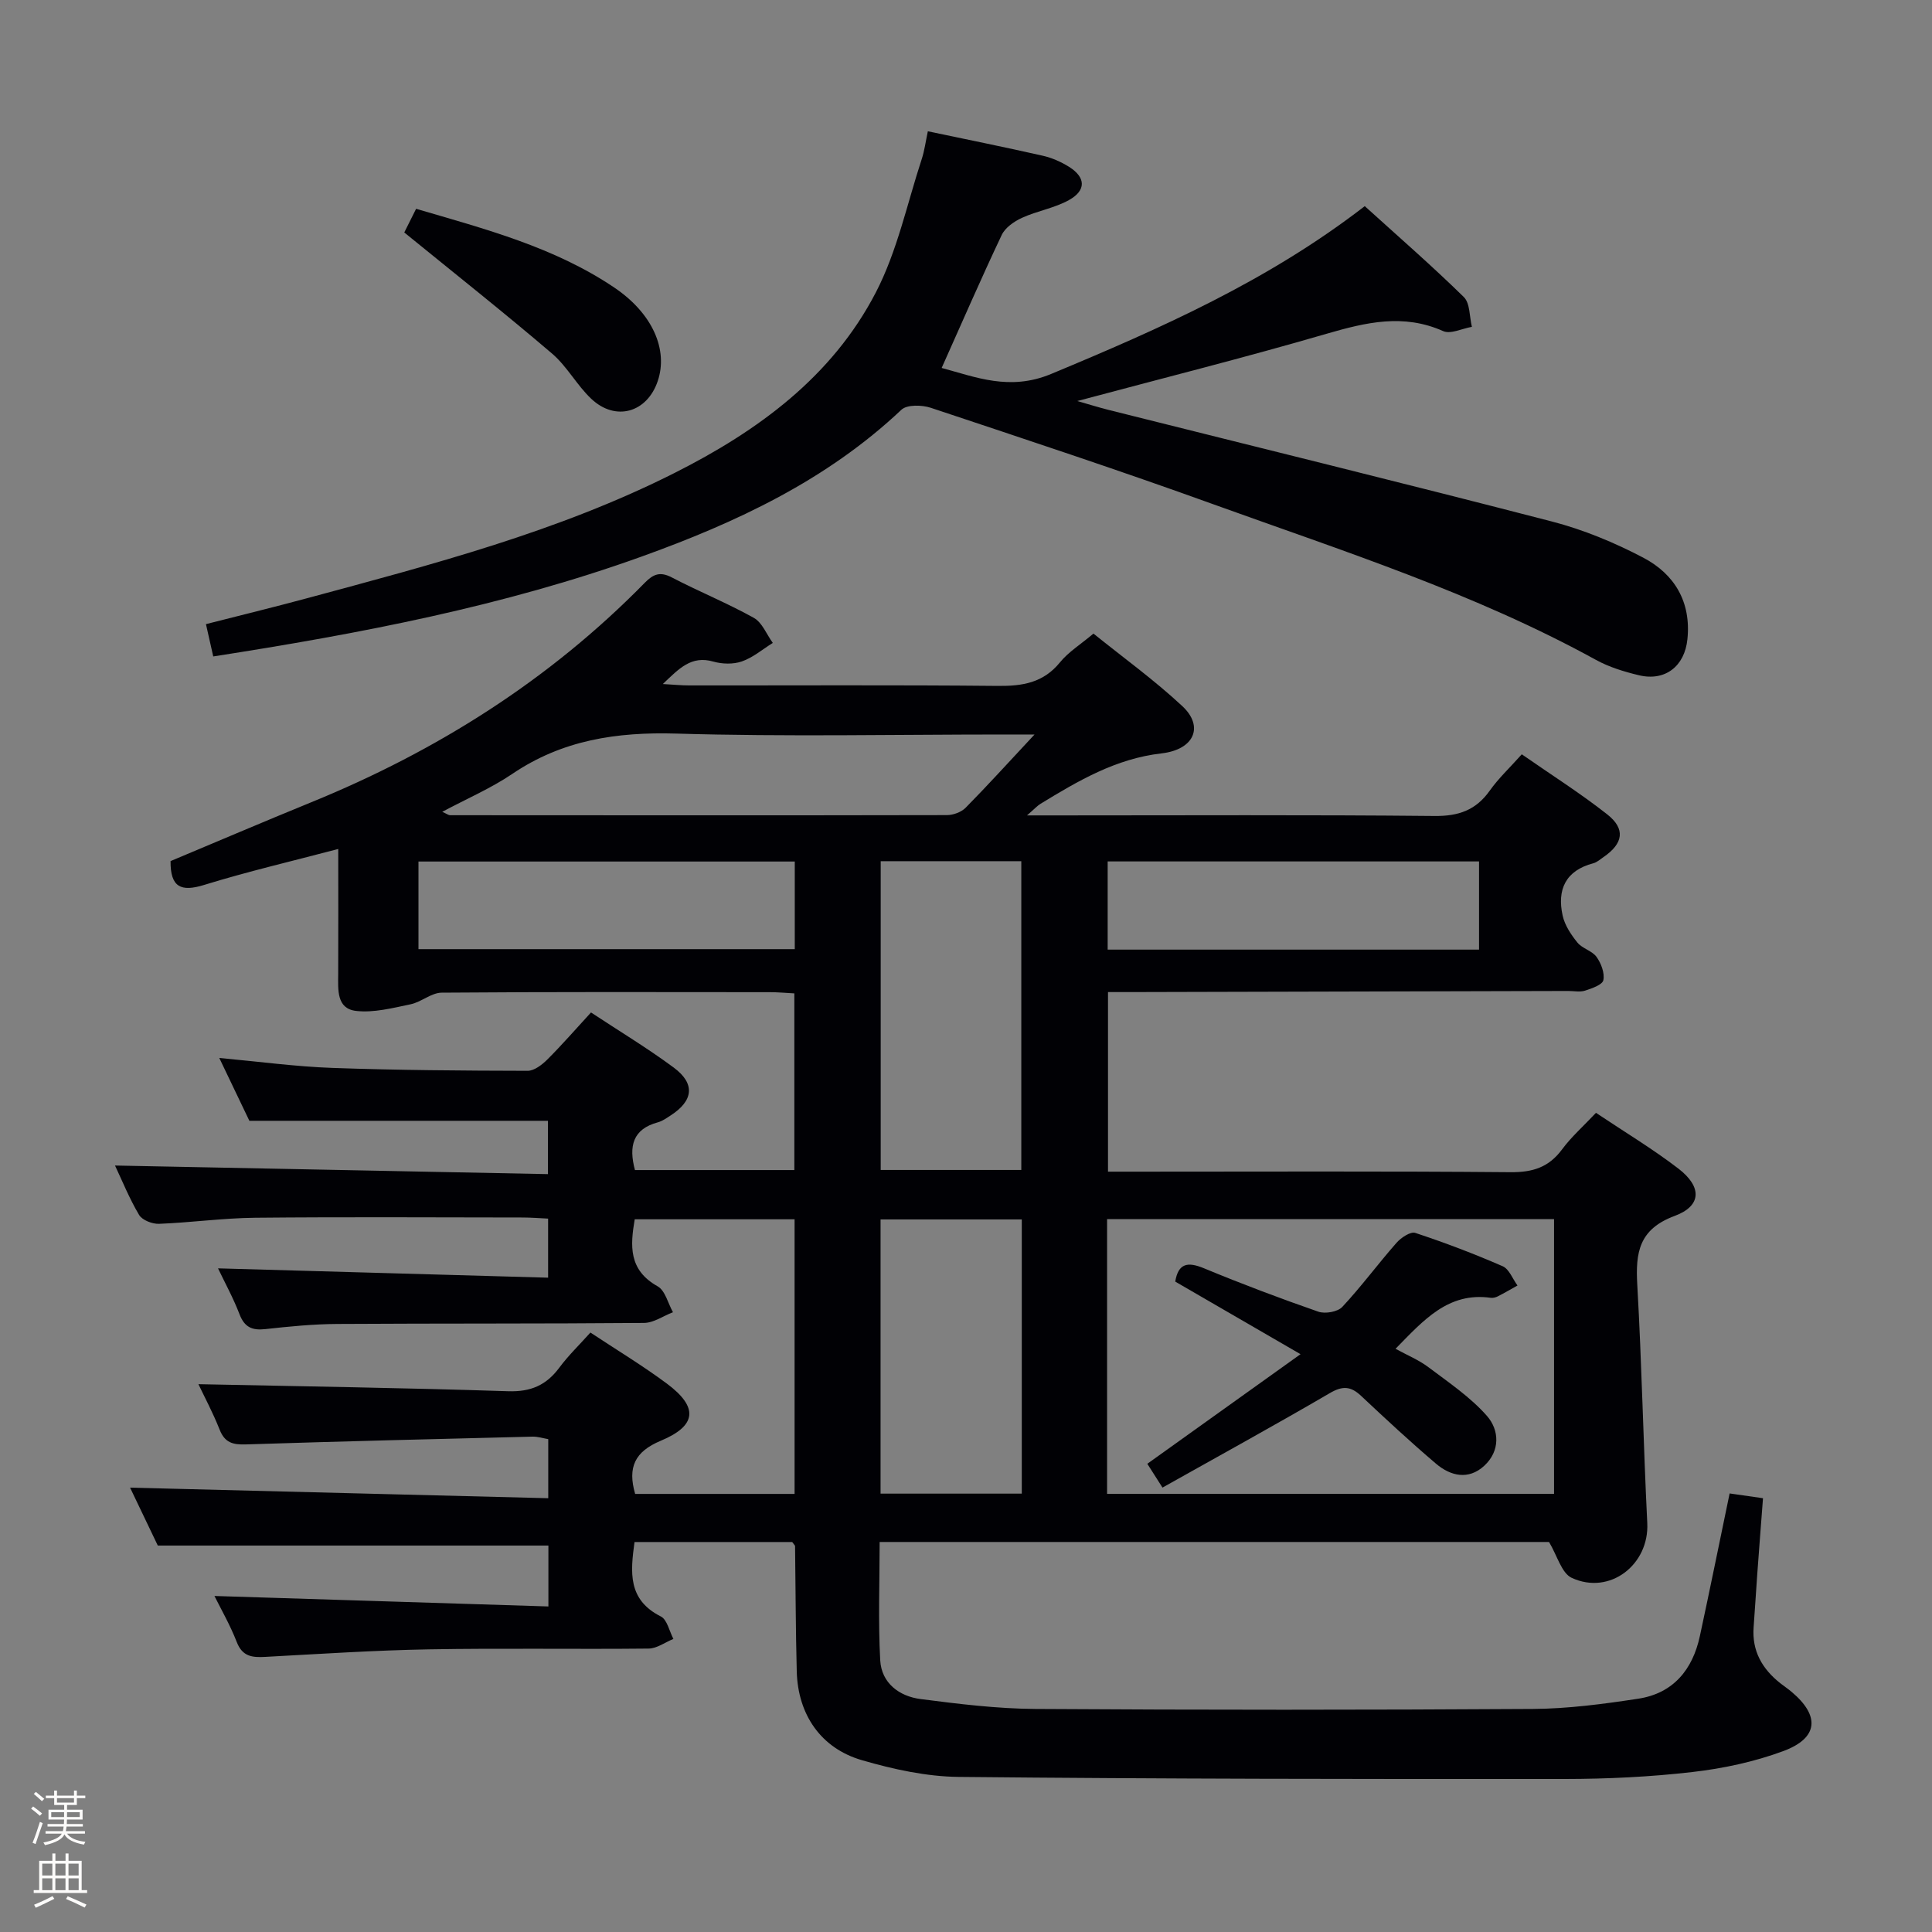 <svg enable-background="new 0 0 400 400" viewBox="0 0 400 400" xmlns="http://www.w3.org/2000/svg"><rect x="0" y="0" width="400" height="400" fill="#808080" stroke="none"/><path d="m6.44 374.46.42-.45c.65.47 1.27.95 1.85 1.44l-.45.49c-.65-.56-1.25-1.06-1.82-1.48m.93 7.33-.63-.26c.55-1.36 1.05-2.8 1.52-4.33.19.1.38.19.59.27-.46 1.29-.95 2.73-1.48 4.32m-.38-10.38.44-.42c.43.34 1.01.82 1.74 1.44l-.49.49c-.53-.51-1.09-1.01-1.69-1.51m2.5.35h1.72v-1.04h.59v1.04h3.52v-1.04h.59v1.04h1.75v.53h-1.75v1.42h-2.03v.97h3.22v2.03h-3.24c0 .35-.01.66-.03.93h3.32v.53h-3.37c-.03.27-.08.58-.15.94h3.96v.53h-3.71c.67.92 1.93 1.48 3.79 1.68-.13.24-.23.44-.29.59-2.13-.38-3.48-1.08-4.04-2.12-.43.97-1.77 1.72-4.03 2.23-.09-.19-.2-.37-.33-.55 2.1-.42 3.37-1.03 3.81-1.83h-3.36v-.53h3.58c.08-.29.13-.61.16-.94h-3.33v-.53h3.39c.02-.27.04-.58.04-.93h-3.23v-2.03h3.25v-.97h-2.07v-1.42h-1.73zm1.12 3.44v1h2.65c.01-.3.02-.44.01-.4v-.25-.35zm1.19-2h3.52v-.91h-3.52zm4.71 2h-2.63v.59c0 .15-.01.28-.01.4h2.64z" fill="#fcfbfa"/><path d="m13.56 383.74h.63v1.52h2.72v6.07h1.13v.6h-11.06v-.6h1.13v-6.07h2.73v-1.52h.63v1.52h2.1v-1.52zm-2.69 8.83.38.56c-1.24.63-2.53 1.25-3.85 1.85-.1-.21-.21-.42-.34-.63 1.36-.55 2.63-1.15 3.81-1.78m-2.13-4.27h2.1v-2.45h-2.1zm0 3.04h2.1v-2.46h-2.1zm2.72-3.04h2.1v-2.45h-2.1zm0 3.04h2.1v-2.46h-2.1zm6.07 3.6c-1.41-.71-2.7-1.3-3.86-1.78l.35-.56c1.45.62 2.75 1.19 3.88 1.72zm-1.25-9.09h-2.1v2.45h2.1zm-2.09 5.49h2.1v-2.46h-2.1z" fill="#fcfbfa"/><g fill="#010105"><path d="m164.02 319.26c-10.8 0-21.59 0-32.65 0-.84 6.21-1.45 11.94 5.45 15.41 1.31.66 1.76 3.06 2.6 4.65-1.71.7-3.41 1.98-5.13 2-15.16.16-30.33-.11-45.49.16-11.3.2-22.58.95-33.87 1.56-2.7.15-4.74-.05-5.91-3.07-1.38-3.55-3.3-6.88-4.62-9.54 22.8.72 45.81 1.44 69.14 2.17 0-4.98 0-8.9 0-12.61-26.66 0-53.2 0-80.87 0-1.6-3.34-3.77-7.87-5.74-11.99 28.91.73 57.58 1.45 86.58 2.19 0-4.74 0-8.33 0-12.23-1.05-.18-2.16-.54-3.26-.52-19.79.49-39.58.97-59.36 1.61-2.66.09-4.35-.35-5.41-3.04-1.39-3.52-3.19-6.88-4.4-9.43 21.33.45 42.74.76 64.14 1.46 4.68.15 7.88-1.25 10.58-4.88 1.87-2.52 4.16-4.72 6.44-7.27 5.42 3.59 10.81 6.84 15.84 10.58 6.52 4.86 6.22 8.69-1.27 11.82-5.39 2.25-6.9 5.5-5.31 11.01h33.01c0-19.02 0-37.75 0-56.86-10.96 0-21.86 0-33.1 0-.91 5.43-1.33 10.48 4.75 13.88 1.57.88 2.14 3.53 3.17 5.36-2 .77-3.99 2.2-6 2.22-21.16.18-42.33.08-63.49.21-4.98.03-9.97.52-14.92 1.07-2.73.3-4.3-.39-5.33-3.08-1.29-3.36-3.04-6.55-4.45-9.5 22.83.64 45.4 1.28 68.34 1.93 0-4.45 0-8.03 0-12.23-1.66-.08-3.41-.22-5.16-.23-18.5-.02-37-.13-55.49.05-6.64.07-13.27 1-19.91 1.26-1.39.05-3.48-.76-4.12-1.84-2.02-3.39-3.51-7.11-4.99-10.23 29.75.59 59.49 1.18 89.64 1.78 0-4.35 0-7.74 0-11.04-20.35 0-40.71 0-61.82 0-1.71-3.57-3.83-8-6.23-13.01 8.29.76 15.83 1.79 23.4 2.06 13.47.48 26.96.57 40.44.6 1.36 0 2.97-1.24 4.05-2.31 3.05-3.04 5.88-6.3 9.07-9.77 5.86 3.87 11.69 7.38 17.13 11.41 4.5 3.34 4.08 6.86-.64 9.91-.84.54-1.69 1.16-2.63 1.42-5.2 1.4-6.09 4.92-4.76 9.89h33c0-12.15 0-24.18 0-36.58-1.76-.09-3.39-.25-5.02-.25-22.66-.02-45.33-.08-67.99.1-2.16.02-4.23 1.95-6.46 2.41-3.71.77-7.61 1.79-11.27 1.37-4.07-.47-3.72-4.39-3.7-7.61.04-8.48.01-16.96.01-25.92-9.58 2.53-18.78 4.67-27.78 7.45-4.79 1.48-6.98.48-6.94-4.94 9.51-3.98 19.26-8.15 29.06-12.15 26.05-10.62 49.39-25.34 69.14-45.49 1.76-1.79 3.16-2.35 5.58-1.09 5.59 2.92 11.47 5.3 16.98 8.37 1.74.97 2.64 3.42 3.93 5.19-2.12 1.32-4.1 3.03-6.4 3.83-1.78.62-4.08.56-5.93.03-4.54-1.29-7.04 1.41-10.44 4.65 2.31.13 3.86.29 5.41.29 21.33.02 42.66-.11 63.99.1 5.12.05 9.39-.66 12.82-4.87 1.75-2.15 4.24-3.69 6.94-5.96 6.17 4.97 12.62 9.63 18.4 15.02 4.53 4.22 2.47 9-4.31 9.78-9.46 1.08-17.25 5.68-25.07 10.45-.65.4-1.18 1-2.78 2.39h6.39c26 0 52-.14 77.99.12 4.98.05 8.56-1.2 11.43-5.25 1.8-2.54 4.12-4.71 6.63-7.52 6.06 4.22 12.1 8.04 17.68 12.43 3.85 3.03 3.33 6.04-.75 8.84-.69.47-1.36 1.09-2.12 1.29-5.76 1.51-7.54 5.47-6.35 10.84.44 2 1.74 3.95 3.06 5.58 1.01 1.24 3.03 1.69 3.95 2.96.95 1.32 1.72 3.34 1.42 4.82-.2.96-2.37 1.71-3.79 2.17-1.06.34-2.31.07-3.48.07-30.16.08-60.32.16-90.48.23-1.48 0-2.95 0-4.81 0v37.18h5.84c25.83 0 51.66-.12 77.49.11 4.59.04 7.92-1 10.67-4.71 1.95-2.64 4.47-4.85 7.03-7.58 5.85 3.92 11.7 7.43 17.07 11.55 4.9 3.77 4.83 7.71-.77 9.79-7.42 2.75-8.13 7.59-7.75 14.25.94 16.43 1.25 32.9 2.07 49.34.43 8.6-7.74 15-15.64 11.35-2.11-.98-3-4.6-4.7-7.43-45.52 0-91.79 0-138.59 0 0 8.29-.32 16.41.12 24.49.26 4.71 3.92 7.46 8.35 8.03 7.89 1.02 15.86 2 23.8 2.05 34.33.22 68.66.21 102.99 0 7.27-.05 14.58-1.02 21.79-2.12 7.24-1.1 11.27-6 12.77-12.97 2.1-9.73 4.07-19.49 6.16-29.53 2.24.32 4.3.62 6.91.99-.4 5.27-.81 10.5-1.19 15.74-.27 3.65-.47 7.3-.75 10.94-.38 4.94 1.78 8.67 5.53 11.63.78.62 1.62 1.17 2.38 1.82 5.87 4.96 5.49 9.54-1.78 12.23-6 2.22-12.45 3.6-18.82 4.33-8.74 1.01-17.6 1.43-26.4 1.44-41.83.03-83.65-.01-125.48-.43-6.7-.07-13.56-1.58-20.04-3.46-8.52-2.47-13.26-9.45-13.5-18.36-.23-8.66-.23-17.32-.35-25.98 0-.11-.17-.24-.59-.83zm157.73-66.85c-31.06 0-61.74 0-92.54 0v56.88h92.54c0-19 0-37.74 0-56.88zm-110.3-10.18c0-21.55 0-42.75 0-63.93-9.95 0-19.52 0-29.11 0v63.93zm.1 67.01c0-19.1 0-37.84 0-56.77-9.96 0-19.65 0-29.24 0v56.77zm2.64-157.17c-3.02 0-4.65 0-6.27 0-22.64 0-45.29.48-67.91-.19-12.34-.36-23.59 1.33-33.95 8.35-4.39 2.97-9.35 5.1-14.5 7.85 1.05.47 1.32.7 1.6.7 34.29.02 68.58.05 102.87-.02 1.32 0 2.99-.61 3.9-1.53 4.53-4.59 8.87-9.39 14.26-15.16zm-127.55 44.44h77.91c0-6.21 0-12.1 0-18.14-26.1 0-51.92 0-77.91 0zm219.58-18.16c-25.87 0-51.41 0-76.89 0v18.26h76.89c0-6.09 0-11.99 0-18.26z"/><path d="m44.15 135.91c-.52-2.29-.95-4.2-1.51-6.69 7.12-1.82 13.99-3.49 20.81-5.33 25.97-7.01 52.04-13.78 76.23-25.98 17.24-8.69 32.62-19.91 41.67-37.4 4.43-8.56 6.46-18.36 9.5-27.62.56-1.72.79-3.55 1.25-5.71 8.03 1.69 15.93 3.28 23.78 5.06 1.91.43 3.81 1.27 5.47 2.31 3.45 2.17 3.57 4.87-.03 6.87-2.99 1.67-6.58 2.24-9.73 3.68-1.62.74-3.47 2.02-4.19 3.54-4.26 8.98-8.21 18.1-12.44 27.54 7.03 1.88 14.06 4.82 22.65 1.25 22.64-9.42 44.93-19.28 64.95-34.75 6.89 6.25 13.89 12.33 20.5 18.81 1.32 1.29 1.16 4.08 1.68 6.18-2.01.34-4.41 1.57-5.95.88-8.22-3.66-15.96-1.82-24.09.54-16.85 4.91-33.89 9.19-51.66 13.94 2.47.7 4.49 1.34 6.53 1.85 30.58 7.67 61.21 15.18 91.73 23.09 6.53 1.69 12.94 4.35 18.92 7.49 6.48 3.4 9.94 9.17 9.14 16.89-.57 5.59-4.61 8.76-10.05 7.45-3.05-.73-6.16-1.68-8.89-3.18-25.17-13.84-52.43-22.55-79.28-32.24-19.35-6.99-38.9-13.45-58.43-19.95-1.84-.61-4.93-.69-6.09.41-15.48 14.61-34.2 23.35-53.89 30.43-28.56 10.26-58.19 15.91-88.58 20.64z"/><path d="m83.7 48.13c.37-.73 1.32-2.64 2.45-4.9 14.33 4.2 28.63 7.94 41.05 16.32 7.94 5.36 11.16 12.88 8.98 19.34-2.2 6.53-8.71 8.43-13.75 3.69-3.01-2.83-5.03-6.74-8.15-9.39-9.81-8.38-19.93-16.39-30.58-25.06z"/><path d="m240.68 307.99c-1.52-2.38-2.31-3.62-3.14-4.93 10.35-7.4 20.53-14.68 31.72-22.69-9.33-5.41-17.6-10.2-25.94-15.03.63-3.77 2.53-4.17 5.94-2.76 7.8 3.23 15.71 6.22 23.69 8.99 1.41.49 3.99.04 4.95-.98 3.96-4.24 7.42-8.95 11.26-13.31.93-1.05 2.88-2.35 3.86-2.02 6.12 2.02 12.17 4.32 18.09 6.9 1.35.59 2.06 2.62 3.07 3.99-1.35.75-2.68 1.54-4.06 2.24-.43.22-.99.37-1.45.31-8.82-1.25-13.91 4.61-19.74 10.55 2.38 1.31 4.8 2.3 6.82 3.82 4.19 3.16 8.66 6.17 12.09 10.06 2.6 2.95 2.8 7.27-.56 10.36-3.24 2.97-6.93 2.13-9.96-.44-5.32-4.52-10.44-9.28-15.53-14.06-2.15-2.02-3.85-2.1-6.5-.54-11.3 6.6-22.78 12.89-34.61 19.54z"/></g></svg>